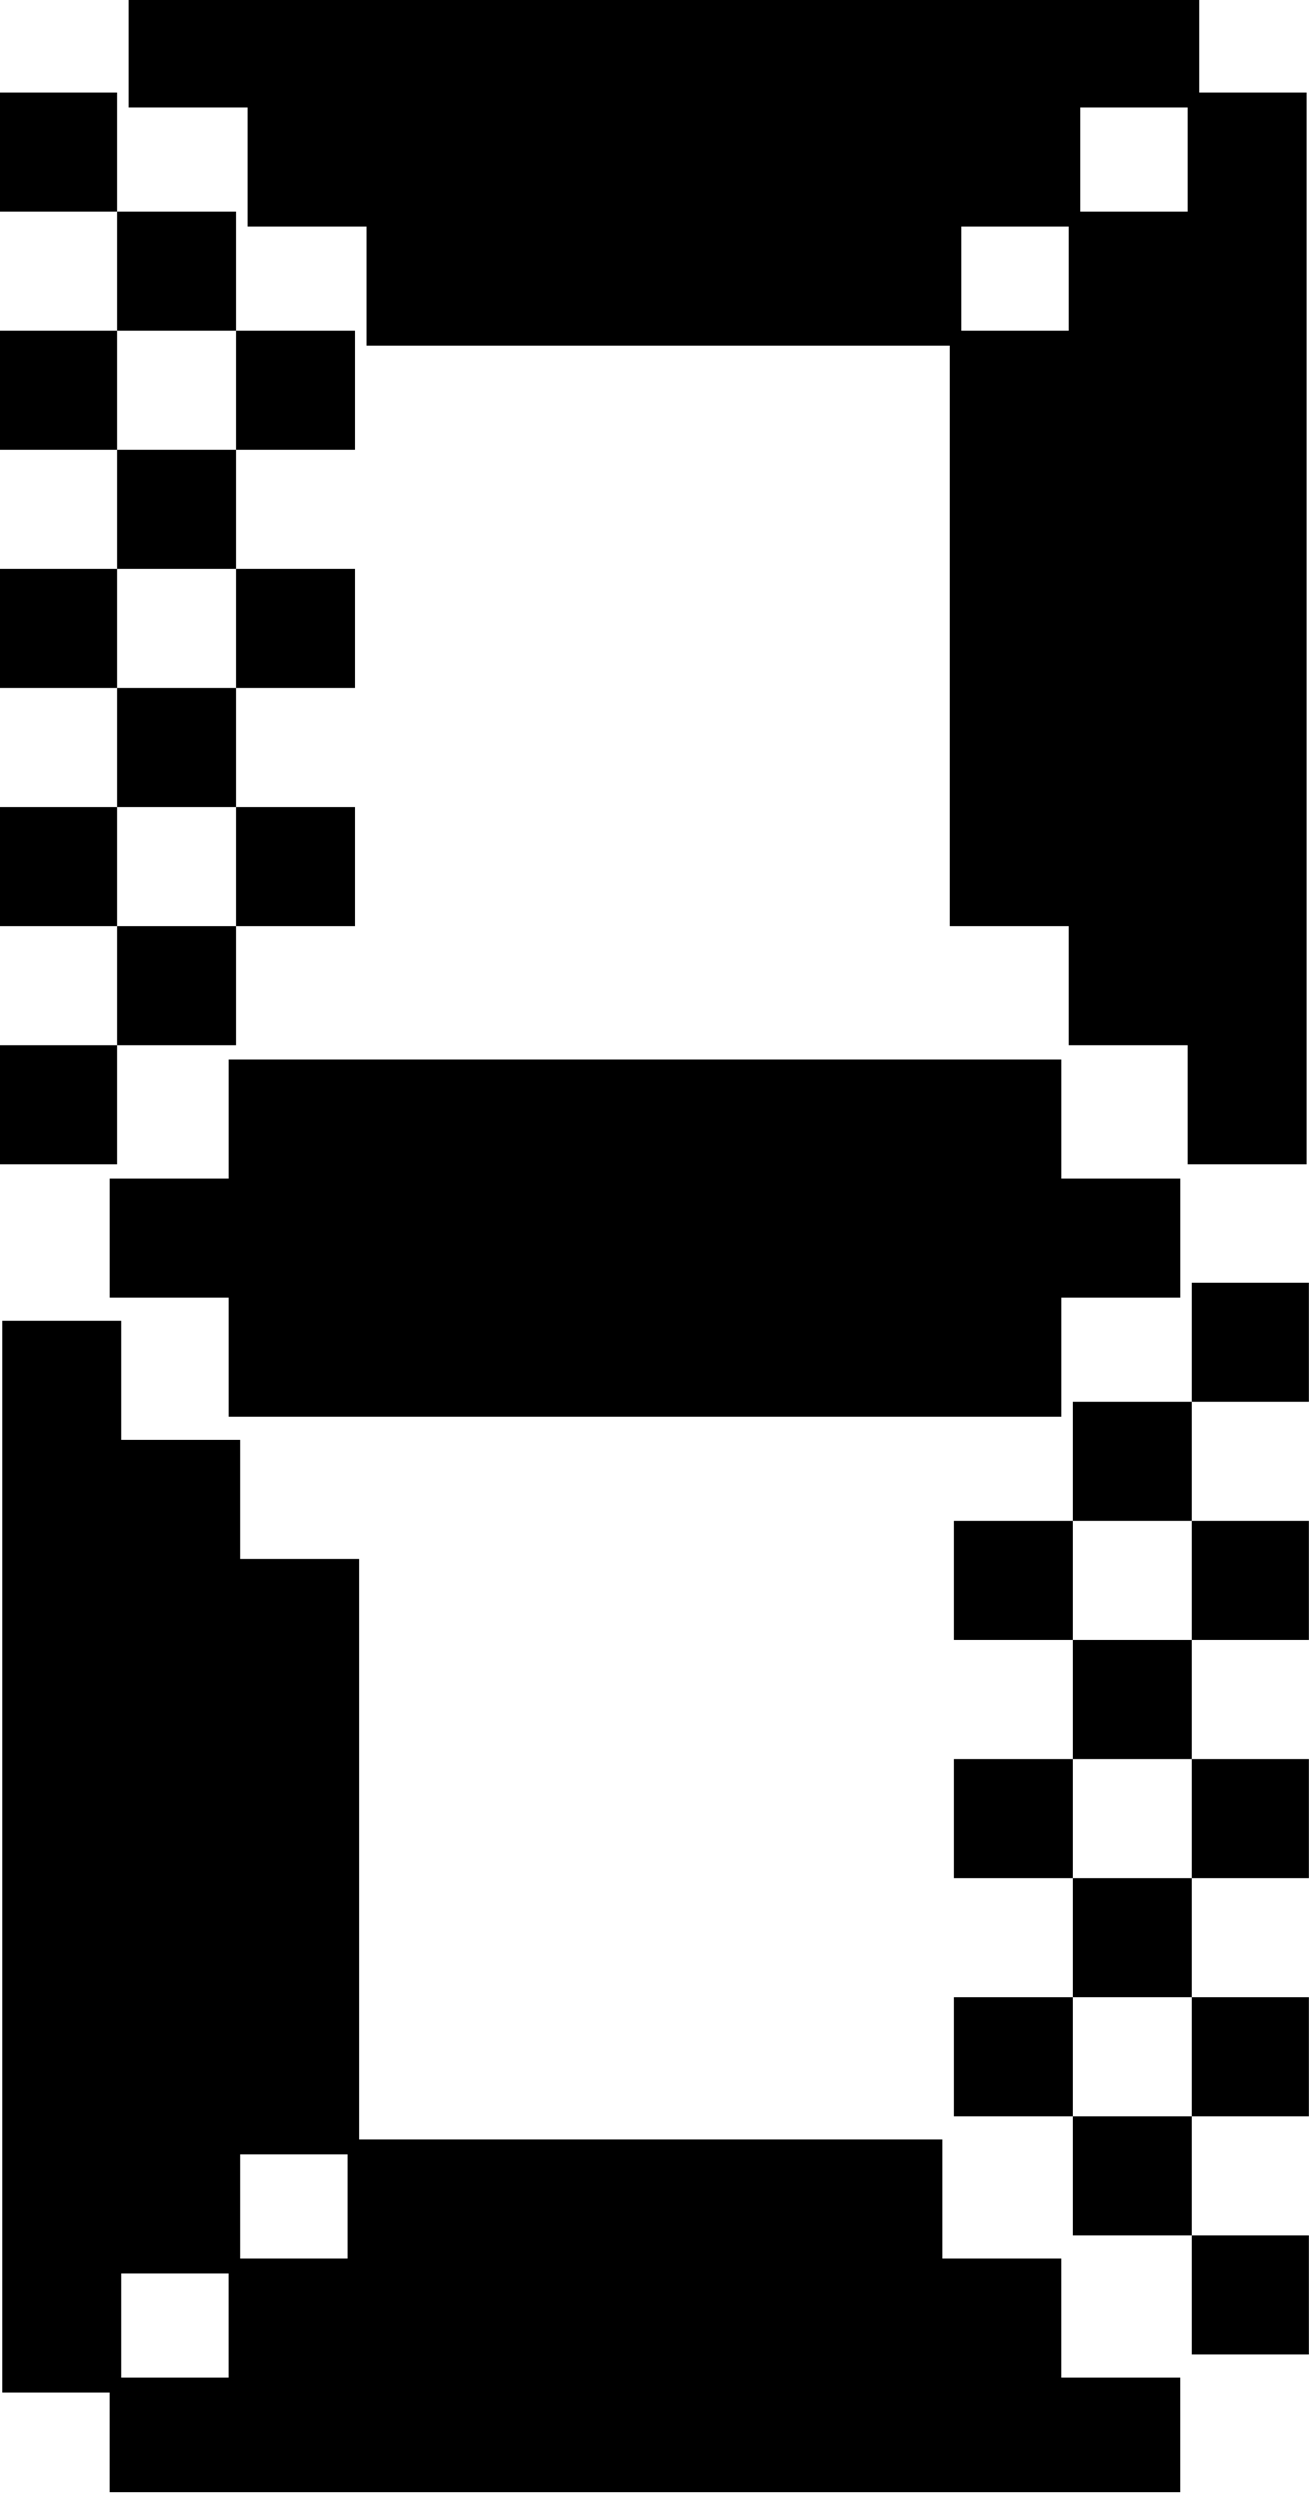 <?xml version="1.0" encoding="UTF-8" standalone="no"?>
<!DOCTYPE svg PUBLIC "-//W3C//DTD SVG 1.1//EN" "http://www.w3.org/Graphics/SVG/1.1/DTD/svg11.dtd">
<svg width="100%" height="100%" viewBox="0 0 22 42" version="1.1" xmlns="http://www.w3.org/2000/svg" xmlns:xlink="http://www.w3.org/1999/xlink" xml:space="preserve" xmlns:serif="http://www.serif.com/" style="fill-rule:evenodd;clip-rule:evenodd;stroke-linejoin:round;stroke-miterlimit:2;">
    <g transform="matrix(1,0,0,1,-107.188,-512.471)">
        <g id="Artboard7" transform="matrix(0.647,0,0,1.235,107.188,15.882)">
            <rect x="0" y="402" width="34" height="34" style="fill:none;"/>
            <clipPath id="_clip1">
                <rect x="0" y="402" width="34" height="34"/>
            </clipPath>
            <g clip-path="url(#_clip1)">
                <g transform="matrix(-1.545,-9.91381e-17,1.89264e-16,-0.81,199.654,867.048)">
                    <path d="M109.188,550.471L107.188,550.471L107.188,552.471L109.188,552.471L109.188,550.471ZM111.188,548.471L109.188,548.471L109.188,550.471L111.188,550.471L111.188,548.471ZM113.188,546.471L111.188,546.471L111.188,548.471L113.188,548.471L113.188,546.471ZM109.188,546.471L107.188,546.471L107.188,548.471L109.188,548.471L109.188,546.471ZM109.188,544.471L109.188,542.471L107.188,542.471L107.188,544.471L109.188,544.471L109.188,546.471L111.188,546.471L111.188,544.471L109.188,544.471ZM113.188,542.471L111.188,542.471L111.188,544.471L113.188,544.471L113.188,542.471ZM111.188,540.471L109.188,540.471L109.188,542.471L111.188,542.471L111.188,540.471ZM113.188,538.471L111.188,538.471L111.188,540.471L113.188,540.471L113.188,538.471ZM109.188,538.471L107.188,538.471L107.188,540.471L109.188,540.471L109.188,538.471ZM109.188,536.471L109.188,534.471L107.188,534.471L107.188,536.471L109.188,536.471L109.188,538.471L111.188,538.471L111.188,536.471L109.188,536.471Z"/>
                </g>
                <g transform="matrix(1.545,0,0,-0.81,-165.654,850.857)">
                    <path d="M109.188,550.471L107.188,550.471L107.188,552.471L109.188,552.471L109.188,550.471ZM111.188,548.471L109.188,548.471L109.188,550.471L111.188,550.471L111.188,548.471ZM113.188,546.471L111.188,546.471L111.188,548.471L113.188,548.471L113.188,546.471ZM109.188,546.471L107.188,546.471L107.188,548.471L109.188,548.471L109.188,546.471ZM109.188,544.471L109.188,542.471L107.188,542.471L107.188,544.471L109.188,544.471L109.188,546.471L111.188,546.471L111.188,544.471L109.188,544.471ZM113.188,542.471L111.188,542.471L111.188,544.471L113.188,544.471L113.188,542.471ZM111.188,540.471L109.188,540.471L109.188,542.471L111.188,542.471L111.188,540.471ZM113.188,538.471L111.188,538.471L111.188,540.471L113.188,540.471L113.188,538.471ZM109.188,538.471L107.188,538.471L107.188,540.471L109.188,540.471L109.188,538.471ZM109.188,536.471L109.188,534.471L107.188,534.471L107.188,536.471L109.188,536.471L109.188,538.471L111.188,538.471L111.188,536.471L109.188,536.471Z"/>
                </g>
                <g transform="matrix(-2.83895e-16,-0.81,1.545,-1.48707e-16,-819.818,521.152)">
                    <path d="M127.188,534.471L129.188,534.471L129.188,548.471L127.188,548.471L127.188,550.471L125.188,550.471L125.188,548.471L123.188,548.471L123.188,534.471L125.188,534.471L125.188,532.471L127.188,532.471L127.188,534.471Z"/>
                </g>
                <g transform="matrix(1.545,-9.91381e-17,-1.89264e-16,-0.81,-165.654,850.857)">
                    <path d="M127.188,534.471L129.188,534.471L129.188,552.471L127.188,552.471L127.188,550.471L125.188,550.471L125.188,548.471L123.188,548.471L123.188,538.471L125.188,538.471L125.188,536.471L127.188,536.471L127.188,534.471Z"/>
                </g>
                <g transform="matrix(-9.46318e-17,-0.81,-1.545,4.9569e-17,856.909,506.581)">
                    <path d="M127.188,534.471L129.188,534.471L129.188,552.471L127.188,552.471L127.188,550.471L125.188,550.471L125.188,548.471L123.188,548.471L123.188,538.471L125.188,538.471L125.188,536.471L127.188,536.471L127.188,534.471Z"/>
                </g>
                <g transform="matrix(-1.545,0,0,0.81,199.654,-12.857)">
                    <path d="M127.188,534.471L129.188,534.471L129.188,552.471L127.188,552.471L127.188,550.471L125.188,550.471L125.188,548.471L123.188,548.471L123.188,538.471L125.188,538.471L125.188,536.471L127.188,536.471L127.188,534.471Z"/>
                </g>
                <g transform="matrix(-9.46318e-17,0.81,1.545,4.9569e-17,-822.909,331.419)">
                    <path d="M127.188,534.471L129.188,534.471L129.188,552.471L127.188,552.471L127.188,550.471L125.188,550.471L125.188,548.471L123.188,548.471L123.188,538.471L125.188,538.471L125.188,536.471L127.188,536.471L127.188,534.471Z"/>
                </g>
            </g>
        </g>
    </g>
</svg>
